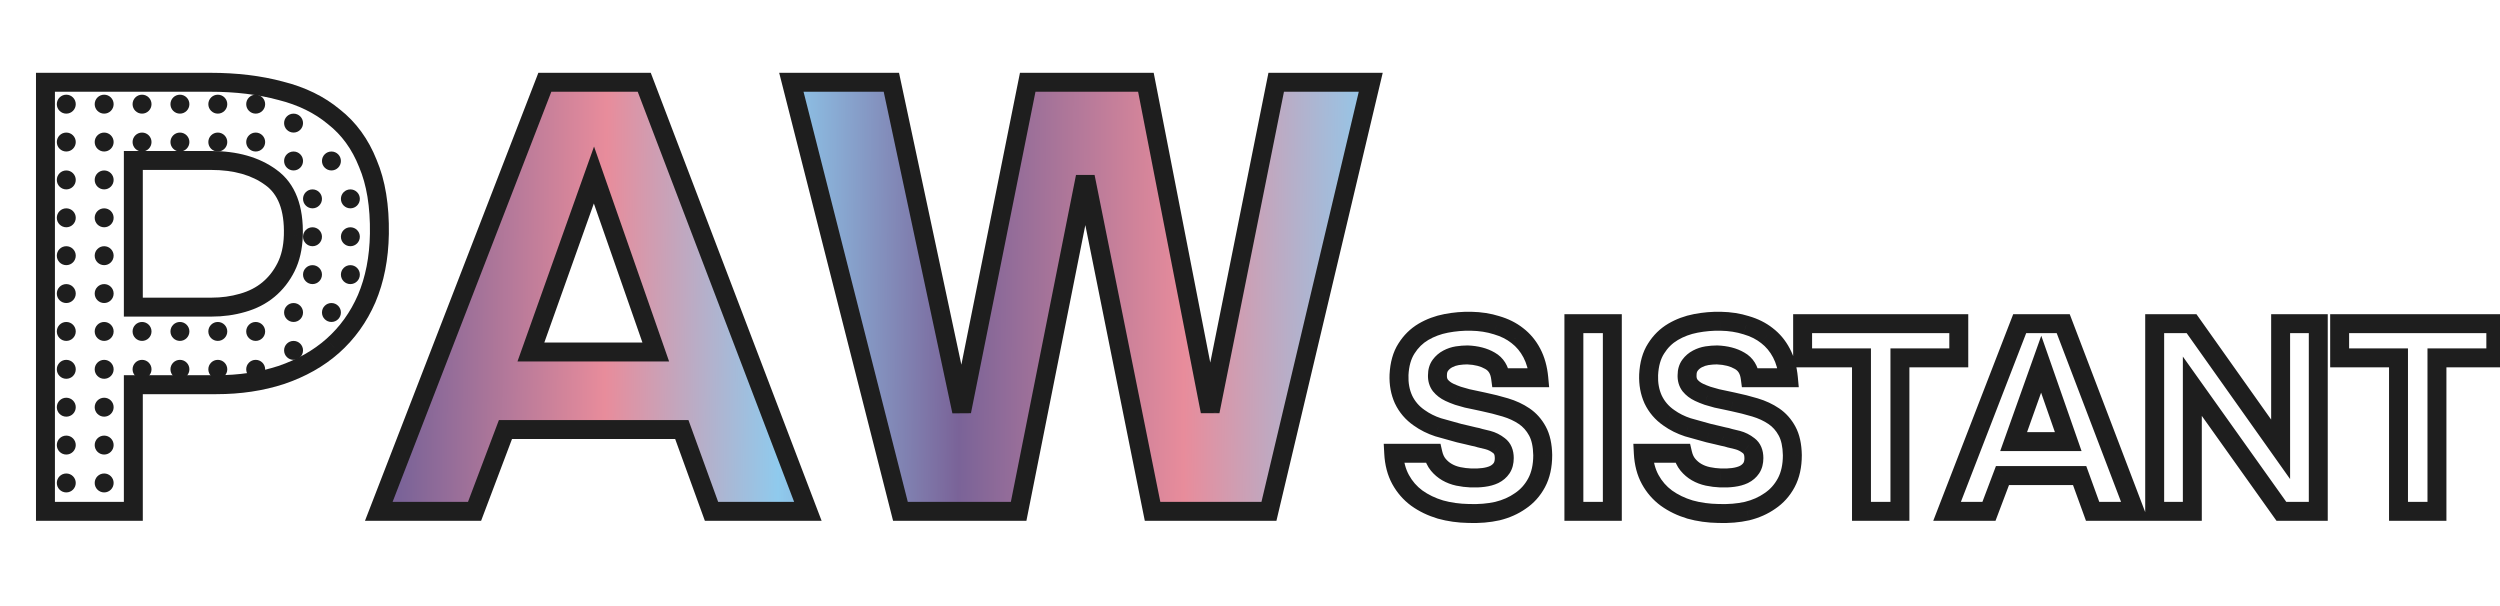 <svg width="132" height="32" viewBox="0 0 132 32" fill="none" xmlns="http://www.w3.org/2000/svg">
<circle cx="3.5" cy="5.5" r="0.5" fill="#1E1E1E"/>
<circle cx="3.5" cy="9.5" r="0.5" fill="#1E1E1E"/>
<circle cx="3.5" cy="13.5" r="0.5" fill="#1E1E1E"/>
<circle cx="3.5" cy="17.5" r="0.5" fill="#1E1E1E"/>
<circle cx="3.5" cy="23.5" r="0.5" fill="#1E1E1E"/>
<circle cx="5.5" cy="15.5" r="0.5" fill="#1E1E1E"/>
<circle cx="5.5" cy="21.5" r="0.5" fill="#1E1E1E"/>
<circle cx="5.5" cy="13.5" r="0.5" fill="#1E1E1E"/>
<circle cx="5.5" cy="9.5" r="0.5" fill="#1E1E1E"/>
<circle cx="5.5" cy="5.5" r="0.5" fill="#1E1E1E"/>
<circle cx="7.5" cy="5.5" r="0.5" fill="#1E1E1E"/>
<circle cx="9.5" cy="5.5" r="0.5" fill="#1E1E1E"/>
<circle cx="11.5" cy="5.5" r="0.5" fill="#1E1E1E"/>
<circle cx="13.5" cy="5.5" r="0.5" fill="#1E1E1E"/>
<circle cx="15.5" cy="6.5" r="0.5" fill="#1E1E1E"/>
<circle cx="17.5" cy="8.5" r="0.5" fill="#1E1E1E"/>
<circle cx="16.5" cy="14.5" r="0.5" fill="#1E1E1E"/>
<circle cx="16.5" cy="10.5" r="0.5" fill="#1E1E1E"/>
<circle cx="18.5" cy="10.5" r="0.5" fill="#1E1E1E"/>
<circle cx="18.5" cy="12.5" r="0.5" fill="#1E1E1E"/>
<circle cx="18.5" cy="14.5" r="0.5" fill="#1E1E1E"/>
<circle cx="15.5" cy="16.5" r="0.5" fill="#1E1E1E"/>
<circle cx="13.5" cy="17.5" r="0.5" fill="#1E1E1E"/>
<circle cx="11.5" cy="17.5" r="0.5" fill="#1E1E1E"/>
<circle cx="9.5" cy="17.5" r="0.5" fill="#1E1E1E"/>
<circle cx="7.5" cy="17.5" r="0.5" fill="#1E1E1E"/>
<circle cx="3.5" cy="7.5" r="0.5" fill="#1E1E1E"/>
<circle cx="3.5" cy="11.5" r="0.5" fill="#1E1E1E"/>
<circle cx="3.5" cy="15.5" r="0.5" fill="#1E1E1E"/>
<circle cx="3.5" cy="21.5" r="0.5" fill="#1E1E1E"/>
<circle cx="3.5" cy="19.5" r="0.5" fill="#1E1E1E"/>
<circle cx="3.5" cy="25.5" r="0.5" fill="#1E1E1E"/>
<circle cx="5.5" cy="19.5" r="0.5" fill="#1E1E1E"/>
<circle cx="5.5" cy="25.5" r="0.5" fill="#1E1E1E"/>
<circle cx="5.5" cy="17.5" r="0.5" fill="#1E1E1E"/>
<circle cx="5.5" cy="23.5" r="0.5" fill="#1E1E1E"/>
<circle cx="5.5" cy="11.5" r="0.5" fill="#1E1E1E"/>
<circle cx="5.5" cy="7.5" r="0.5" fill="#1E1E1E"/>
<circle cx="7.5" cy="7.5" r="0.5" fill="#1E1E1E"/>
<circle cx="9.5" cy="7.5" r="0.5" fill="#1E1E1E"/>
<circle cx="11.5" cy="7.5" r="0.5" fill="#1E1E1E"/>
<circle cx="13.5" cy="7.5" r="0.5" fill="#1E1E1E"/>
<circle cx="15.5" cy="8.5" r="0.5" fill="#1E1E1E"/>
<circle cx="16.5" cy="12.5" r="0.5" fill="#1E1E1E"/>
<circle cx="17.5" cy="16.5" r="0.5" fill="#1E1E1E"/>
<circle cx="15.5" cy="18.5" r="0.5" fill="#1E1E1E"/>
<circle cx="13.5" cy="19.5" r="0.5" fill="#1E1E1E"/>
<circle cx="11.5" cy="19.5" r="0.5" fill="#1E1E1E"/>
<circle cx="9.5" cy="19.5" r="0.5" fill="#1E1E1E"/>
<circle cx="7.5" cy="19.5" r="0.5" fill="#1E1E1E"/>
<path d="M26.688 22.68L25.056 27H20L28.768 4.344H34.016L42.656 27H37.568L36 22.68H26.688ZM28.032 18.584H34.624L31.36 9.24L28.032 18.584ZM47.544 27L41.783 4.344H47.063L50.776 21.72L54.264 4.344H60.504L63.895 21.72L67.383 4.344H72.376L66.999 27H60.855L57.303 9.336L53.783 27H47.544Z" fill="url(#paint0_linear_157_299)"/>
<path d="M26.688 22.68V22.18H26.342L26.22 22.503L26.688 22.68ZM25.056 27V27.5H25.402L25.524 27.177L25.056 27ZM20 27L19.534 26.82L19.27 27.5H20V27ZM28.768 4.344V3.844H28.425L28.302 4.164L28.768 4.344ZM34.016 4.344L34.483 4.166L34.36 3.844H34.016V4.344ZM42.656 27V27.5H43.382L43.123 26.822L42.656 27ZM37.568 27L37.098 27.171L37.218 27.5H37.568V27ZM36 22.68L36.47 22.509L36.35 22.18H36V22.68ZM28.032 18.584L27.561 18.416L27.323 19.084H28.032V18.584ZM34.624 18.584V19.084H35.328L35.096 18.419L34.624 18.584ZM31.36 9.24L31.832 9.075L31.365 7.737L30.889 9.072L31.36 9.24ZM26.22 22.503L24.588 26.823L25.524 27.177L27.156 22.857L26.22 22.503ZM25.056 26.5H20V27.5H25.056V26.5ZM20.466 27.18L29.234 4.524L28.302 4.164L19.534 26.82L20.466 27.18ZM28.768 4.844H34.016V3.844H28.768V4.844ZM33.549 4.522L42.189 27.178L43.123 26.822L34.483 4.166L33.549 4.522ZM42.656 26.5H37.568V27.5H42.656V26.5ZM38.038 26.829L36.47 22.509L35.53 22.851L37.098 27.171L38.038 26.829ZM36 22.18H26.688V23.18H36V22.18ZM28.032 19.084H34.624V18.084H28.032V19.084ZM35.096 18.419L31.832 9.075L30.888 9.405L34.152 18.749L35.096 18.419ZM30.889 9.072L27.561 18.416L28.503 18.752L31.831 9.408L30.889 9.072ZM47.544 27L47.059 27.123L47.155 27.5H47.544V27ZM41.783 4.344V3.844H41.141L41.299 4.467L41.783 4.344ZM47.063 4.344L47.553 4.24L47.468 3.844H47.063V4.344ZM50.776 21.72L50.286 21.825L51.266 21.818L50.776 21.72ZM54.264 4.344V3.844H53.854L53.773 4.246L54.264 4.344ZM60.504 4.344L60.994 4.248L60.915 3.844H60.504V4.344ZM63.895 21.72L63.405 21.816L64.386 21.818L63.895 21.72ZM67.383 4.344V3.844H66.974L66.893 4.246L67.383 4.344ZM72.376 4.344L72.862 4.459L73.008 3.844H72.376V4.344ZM66.999 27V27.5H67.395L67.486 27.115L66.999 27ZM60.855 27L60.365 27.099L60.446 27.5H60.855V27ZM57.303 9.336L57.794 9.237L56.813 9.238L57.303 9.336ZM53.783 27V27.5H54.194L54.274 27.098L53.783 27ZM48.028 26.877L42.268 4.221L41.299 4.467L47.059 27.123L48.028 26.877ZM41.783 4.844H47.063V3.844H41.783V4.844ZM46.575 4.448L50.286 21.825L51.264 21.616L47.553 4.24L46.575 4.448ZM51.266 21.818L54.754 4.442L53.773 4.246L50.285 21.622L51.266 21.818ZM54.264 4.844H60.504V3.844H54.264V4.844ZM60.013 4.44L63.405 21.816L64.386 21.624L60.994 4.248L60.013 4.44ZM64.386 21.818L67.874 4.442L66.893 4.246L63.405 21.622L64.386 21.818ZM67.383 4.844H72.376V3.844H67.383V4.844ZM71.889 4.229L66.513 26.885L67.486 27.115L72.862 4.459L71.889 4.229ZM66.999 26.5H60.855V27.5H66.999V26.5ZM61.346 26.901L57.794 9.237L56.813 9.435L60.365 27.099L61.346 26.901ZM56.813 9.238L53.293 26.902L54.274 27.098L57.794 9.434L56.813 9.238ZM53.783 26.5H47.544V27.5H53.783V26.5Z" fill="#1E1E1E"/>
<path d="M79.23 19.944L78.734 20.01L78.792 20.444H79.23V19.944ZM78.67 19.048L78.416 19.479L78.426 19.485L78.67 19.048ZM77.48 18.74L77.5 18.24L77.49 18.24H77.48V18.74ZM76.948 18.782L76.874 18.288L76.87 18.288L76.948 18.782ZM76.444 18.95L76.21 18.508H76.21L76.444 18.95ZM76.052 19.286L76.455 19.582L76.455 19.582L76.052 19.286ZM75.898 19.804L76.397 19.826L76.398 19.815V19.804H75.898ZM76.052 20.35L75.652 20.65L75.658 20.658L75.664 20.665L76.052 20.35ZM76.528 20.714L76.313 21.165L76.317 21.167L76.528 20.714ZM76.976 20.896L76.81 21.367L76.826 21.373L76.842 21.378L76.976 20.896ZM77.466 21.036L77.325 21.516L77.338 21.52L77.352 21.523L77.466 21.036ZM77.928 21.134L78.02 20.643L78.02 20.643L77.928 21.134ZM78.32 21.218L78.199 21.703L78.208 21.705L78.218 21.707L78.32 21.218ZM79.482 21.512L79.626 21.033L79.482 21.512ZM80.476 21.974L80.756 21.56L80.756 21.56L80.476 21.974ZM81.176 22.758L81.615 22.52L81.176 22.758ZM81.456 24.032H81.956L81.956 24.023L81.456 24.032ZM81.134 25.488L81.575 25.724L81.134 25.488ZM80.266 26.454L79.989 26.038L79.978 26.045L80.266 26.454ZM79.062 26.986L79.171 27.474L79.181 27.472L79.062 26.986ZM77.55 27.112L77.567 26.612L77.559 26.612L77.55 27.112ZM76.052 26.902L75.908 27.381L75.917 27.384L76.052 26.902ZM74.806 26.3L74.509 26.703L74.514 26.706L74.806 26.3ZM73.952 25.32L74.391 25.08H74.391L73.952 25.32ZM73.588 23.934V23.434H73.061L73.089 23.96L73.588 23.934ZM75.66 23.934L76.147 23.822L76.058 23.434H75.66V23.934ZM75.94 24.536L76.326 24.218H76.326L75.94 24.536ZM76.402 24.928L76.151 25.361H76.151L76.402 24.928ZM76.99 25.152L76.884 25.641L76.888 25.642L76.99 25.152ZM77.662 25.236L77.641 25.736L77.642 25.736L77.662 25.236ZM78.894 25.054L79.107 25.506L79.118 25.501L78.894 25.054ZM79.286 24.718L79.702 24.995L79.702 24.995L79.286 24.718ZM79.146 23.528L78.836 23.921L78.846 23.928L79.146 23.528ZM78.558 23.234L78.684 22.75L78.679 22.749L78.558 23.234ZM78.152 23.136L77.994 23.61L78.016 23.618L78.04 23.623L78.152 23.136ZM77.816 23.052L77.695 23.537L77.714 23.542L77.734 23.545L77.816 23.052ZM77.466 22.968L77.354 23.455H77.354L77.466 22.968ZM77.046 22.87L76.919 23.354L76.931 23.357L77.046 22.87ZM75.94 22.562L75.785 23.038L75.793 23.04L75.8 23.042L75.94 22.562ZM74.932 22.058L75.224 21.652L75.217 21.647L74.932 22.058ZM74.106 21.092L73.65 21.298L73.655 21.307L74.106 21.092ZM73.868 19.79L73.369 19.765L73.368 19.77L73.868 19.79ZM74.26 18.404L74.681 18.674L74.684 18.669L74.26 18.404ZM75.156 17.522L75.41 17.953L75.156 17.522ZM76.36 17.074L76.454 17.565L76.36 17.074ZM77.676 16.962L77.665 17.462L77.666 17.462L77.676 16.962ZM79.02 17.172L78.868 17.649L78.881 17.652L79.02 17.172ZM80.112 17.718L79.802 18.111L79.808 18.115L80.112 17.718ZM80.882 18.642L80.439 18.874L80.439 18.874L80.882 18.642ZM81.246 19.944V20.444H81.795L81.744 19.897L81.246 19.944ZM79.726 19.878C79.653 19.331 79.393 18.879 78.914 18.611L78.426 19.485C78.582 19.572 78.695 19.717 78.734 20.01L79.726 19.878ZM78.924 18.617C78.517 18.378 78.034 18.261 77.5 18.24L77.46 19.24C77.877 19.256 78.188 19.345 78.416 19.479L78.924 18.617ZM77.48 18.24C77.284 18.24 77.082 18.256 76.874 18.288L77.022 19.276C77.187 19.252 77.34 19.24 77.48 19.24V18.24ZM76.87 18.288C76.638 18.325 76.418 18.398 76.21 18.508L76.678 19.392C76.788 19.334 76.903 19.295 77.026 19.276L76.87 18.288ZM76.21 18.508C75.987 18.626 75.798 18.787 75.649 18.99L76.455 19.582C76.512 19.505 76.584 19.442 76.678 19.392L76.21 18.508ZM75.649 18.99C75.472 19.231 75.398 19.512 75.398 19.804H76.398C76.398 19.685 76.426 19.621 76.455 19.582L75.649 18.99ZM75.398 19.782C75.385 20.094 75.46 20.394 75.652 20.65L76.452 20.05C76.42 20.007 76.392 19.943 76.397 19.826L75.398 19.782ZM75.664 20.665C75.838 20.879 76.059 21.044 76.313 21.165L76.743 20.263C76.605 20.197 76.509 20.119 76.44 20.035L75.664 20.665ZM76.317 21.167C76.472 21.24 76.637 21.307 76.81 21.367L77.142 20.424C76.998 20.373 76.864 20.319 76.739 20.261L76.317 21.167ZM76.842 21.378C77.008 21.424 77.169 21.47 77.325 21.516L77.607 20.556C77.446 20.509 77.28 20.462 77.11 20.414L76.842 21.378ZM77.352 21.523C77.517 21.562 77.678 21.596 77.836 21.625L78.02 20.643C77.879 20.616 77.732 20.585 77.581 20.549L77.352 21.523ZM77.836 21.625C77.978 21.652 78.099 21.678 78.199 21.703L78.441 20.733C78.317 20.702 78.176 20.672 78.02 20.643L77.836 21.625ZM78.218 21.707C78.606 21.789 78.979 21.883 79.338 21.991L79.626 21.033C79.238 20.917 78.837 20.815 78.422 20.729L78.218 21.707ZM79.338 21.991C79.669 22.09 79.953 22.224 80.196 22.388L80.756 21.56C80.421 21.332 80.042 21.158 79.626 21.033L79.338 21.991ZM80.196 22.388C80.414 22.536 80.595 22.736 80.737 22.997L81.615 22.52C81.402 22.127 81.116 21.804 80.756 21.56L80.196 22.388ZM80.737 22.997C80.863 23.23 80.948 23.568 80.956 24.041L81.956 24.023C81.946 23.451 81.843 22.939 81.615 22.52L80.737 22.997ZM80.956 24.032C80.956 24.539 80.86 24.939 80.693 25.252L81.575 25.724C81.837 25.234 81.956 24.663 81.956 24.032H80.956ZM80.693 25.252C80.516 25.584 80.281 25.843 79.989 26.038L80.543 26.87C80.979 26.58 81.323 26.195 81.575 25.724L80.693 25.252ZM79.978 26.045C79.69 26.248 79.347 26.401 78.943 26.5L79.181 27.472C79.692 27.346 80.152 27.145 80.553 26.863L79.978 26.045ZM78.953 26.498C78.543 26.59 78.082 26.63 77.567 26.612L77.533 27.612C78.119 27.632 78.666 27.587 79.171 27.474L78.953 26.498ZM77.559 26.612C77.065 26.603 76.609 26.539 76.187 26.421L75.917 27.384C76.429 27.527 76.971 27.602 77.541 27.612L77.559 26.612ZM76.196 26.423C75.777 26.298 75.413 26.12 75.098 25.894L74.514 26.706C74.927 27.003 75.393 27.226 75.908 27.381L76.196 26.423ZM75.103 25.898C74.807 25.68 74.571 25.409 74.391 25.08L73.513 25.56C73.763 26.015 74.095 26.397 74.509 26.703L75.103 25.898ZM74.391 25.08C74.218 24.765 74.112 24.379 74.087 23.908L73.089 23.96C73.12 24.553 73.257 25.091 73.513 25.56L74.391 25.08ZM73.588 24.434H75.66V23.434H73.588V24.434ZM75.173 24.046C75.243 24.349 75.365 24.624 75.554 24.854L76.326 24.218C76.254 24.131 76.189 24.005 76.147 23.822L75.173 24.046ZM75.554 24.854C75.722 25.058 75.922 25.228 76.151 25.361L76.653 24.495C76.527 24.423 76.419 24.331 76.326 24.218L75.554 24.854ZM76.151 25.361C76.377 25.491 76.622 25.584 76.884 25.641L77.096 24.663C76.929 24.627 76.782 24.57 76.653 24.495L76.151 25.361ZM76.888 25.642C77.138 25.694 77.389 25.725 77.641 25.736L77.683 24.736C77.487 24.728 77.29 24.704 77.092 24.663L76.888 25.642ZM77.642 25.736C77.901 25.746 78.154 25.736 78.399 25.704L78.269 24.712C78.085 24.736 77.889 24.745 77.682 24.736L77.642 25.736ZM78.399 25.704C78.653 25.671 78.892 25.608 79.107 25.506L78.681 24.602C78.579 24.65 78.444 24.689 78.269 24.712L78.399 25.704ZM79.118 25.501C79.354 25.383 79.555 25.216 79.702 24.995L78.87 24.441C78.83 24.5 78.77 24.557 78.67 24.607L79.118 25.501ZM79.702 24.995C79.863 24.753 79.926 24.472 79.926 24.186H78.926C78.926 24.329 78.895 24.403 78.87 24.441L79.702 24.995ZM79.926 24.186C79.926 23.778 79.793 23.388 79.446 23.128L78.846 23.928C78.873 23.948 78.926 23.996 78.926 24.186H79.926ZM79.456 23.136C79.225 22.954 78.967 22.824 78.684 22.75L78.432 23.718C78.578 23.756 78.712 23.822 78.836 23.92L79.456 23.136ZM78.679 22.749C78.528 22.711 78.389 22.678 78.264 22.649L78.04 23.623C78.157 23.65 78.29 23.682 78.437 23.719L78.679 22.749ZM78.31 22.662C78.174 22.616 78.037 22.582 77.898 22.559L77.734 23.545C77.819 23.559 77.906 23.581 77.994 23.61L78.31 22.662ZM77.937 22.567C77.822 22.538 77.703 22.509 77.578 22.481L77.354 23.455C77.472 23.483 77.586 23.51 77.695 23.537L77.937 22.567ZM77.578 22.481C77.458 22.453 77.319 22.421 77.16 22.383L76.931 23.357C77.091 23.394 77.231 23.427 77.354 23.455L77.578 22.481ZM77.173 22.387C76.823 22.294 76.459 22.193 76.08 22.082L75.8 23.042C76.186 23.155 76.559 23.259 76.919 23.354L77.173 22.387ZM76.094 22.087C75.767 21.98 75.478 21.835 75.224 21.652L74.64 22.464C74.984 22.711 75.366 22.901 75.785 23.038L76.094 22.087ZM75.217 21.647C74.923 21.444 74.706 21.189 74.557 20.877L73.655 21.307C73.879 21.779 74.213 22.168 74.647 22.469L75.217 21.647ZM74.562 20.886C74.419 20.572 74.352 20.216 74.368 19.81L73.368 19.77C73.347 20.316 73.438 20.828 73.65 21.298L74.562 20.886ZM74.367 19.815C74.392 19.317 74.507 18.946 74.681 18.674L73.839 18.134C73.547 18.59 73.4 19.143 73.369 19.765L74.367 19.815ZM74.684 18.669C74.877 18.361 75.118 18.125 75.41 17.953L74.902 17.091C74.466 17.349 74.11 17.701 73.836 18.139L74.684 18.669ZM75.41 17.953C75.722 17.769 76.069 17.639 76.454 17.565L76.266 16.583C75.774 16.677 75.318 16.846 74.902 17.091L75.41 17.953ZM76.454 17.565C76.859 17.488 77.262 17.453 77.665 17.462L77.687 16.462C77.212 16.452 76.739 16.492 76.266 16.583L76.454 17.565ZM77.666 17.462C78.109 17.47 78.509 17.534 78.868 17.648L79.172 16.695C78.71 16.549 78.213 16.472 77.686 16.462L77.666 17.462ZM78.881 17.652C79.246 17.758 79.551 17.912 79.803 18.111L80.421 17.325C80.057 17.038 79.634 16.829 79.159 16.692L78.881 17.652ZM79.808 18.115C80.065 18.311 80.275 18.562 80.439 18.874L81.325 18.41C81.097 17.976 80.794 17.61 80.416 17.321L79.808 18.115ZM80.439 18.874C80.6 19.181 80.707 19.55 80.748 19.991L81.744 19.897C81.692 19.349 81.556 18.85 81.325 18.41L80.439 18.874ZM81.246 19.444H79.23V20.444H81.246V19.444ZM85.131 27V27.5H85.631V27H85.131ZM83.101 27H82.601V27.5H83.101V27ZM83.101 17.088V16.588H82.601V17.088H83.101ZM85.131 17.088H85.631V16.588H85.131V17.088ZM85.131 26.5H83.101V27.5H85.131V26.5ZM83.601 27V17.088H82.601V27H83.601ZM83.101 17.588H85.131V16.588H83.101V17.588ZM84.631 17.088V27H85.631V17.088H84.631ZM92.41 19.944L91.914 20.01L91.972 20.444H92.41V19.944ZM91.85 19.048L91.596 19.479L91.606 19.485L91.85 19.048ZM90.66 18.74L90.679 18.24L90.669 18.24H90.66V18.74ZM90.128 18.782L90.053 18.288L90.05 18.288L90.128 18.782ZM89.624 18.95L89.39 18.508L89.624 18.95ZM89.232 19.286L89.635 19.582V19.582L89.232 19.286ZM89.078 19.804L89.577 19.826L89.578 19.815V19.804H89.078ZM89.232 20.35L88.832 20.65L88.838 20.658L88.844 20.665L89.232 20.35ZM89.708 20.714L89.493 21.165L89.496 21.167L89.708 20.714ZM90.156 20.896L89.989 21.367L90.005 21.373L90.022 21.378L90.156 20.896ZM90.646 21.036L90.505 21.516L90.518 21.52L90.531 21.523L90.646 21.036ZM91.108 21.134L91.2 20.643L91.2 20.643L91.108 21.134ZM91.5 21.218L91.378 21.703L91.388 21.705L91.397 21.707L91.5 21.218ZM92.662 21.512L92.805 21.033H92.805L92.662 21.512ZM93.656 21.974L93.936 21.56V21.56L93.656 21.974ZM94.356 22.758L94.795 22.52L94.356 22.758ZM94.636 24.032H95.136L95.136 24.023L94.636 24.032ZM94.314 25.488L94.755 25.724L94.314 25.488ZM93.446 26.454L93.168 26.038L93.158 26.045L93.446 26.454ZM92.242 26.986L92.351 27.474L92.361 27.472L92.242 26.986ZM90.73 27.112L90.747 26.612L90.739 26.612L90.73 27.112ZM89.232 26.902L89.088 27.381L89.097 27.384L89.232 26.902ZM87.986 26.3L87.689 26.703L87.694 26.706L87.986 26.3ZM87.132 25.32L87.57 25.08L87.132 25.32ZM86.768 23.934V23.434H86.241L86.268 23.96L86.768 23.934ZM88.84 23.934L89.327 23.822L89.237 23.434H88.84V23.934ZM89.12 24.536L89.506 24.218L89.12 24.536ZM89.582 24.928L89.331 25.361L89.582 24.928ZM90.17 25.152L90.064 25.641L90.068 25.642L90.17 25.152ZM90.842 25.236L90.821 25.736L90.822 25.736L90.842 25.236ZM92.074 25.054L92.287 25.506L92.297 25.501L92.074 25.054ZM92.466 24.718L92.882 24.995L92.882 24.995L92.466 24.718ZM92.326 23.528L92.016 23.921L92.026 23.928L92.326 23.528ZM91.738 23.234L91.864 22.75L91.859 22.749L91.738 23.234ZM91.332 23.136L91.174 23.61L91.196 23.618L91.219 23.623L91.332 23.136ZM90.996 23.052L90.874 23.537L90.894 23.542L90.913 23.545L90.996 23.052ZM90.646 22.968L90.533 23.455L90.646 22.968ZM90.226 22.87L90.098 23.354L90.111 23.357L90.226 22.87ZM89.12 22.562L88.965 23.038L88.972 23.04L88.979 23.042L89.12 22.562ZM88.112 22.058L88.404 21.652L88.396 21.647L88.112 22.058ZM87.286 21.092L86.83 21.298L86.834 21.307L87.286 21.092ZM87.048 19.79L86.548 19.765L86.548 19.77L87.048 19.79ZM87.44 18.404L87.861 18.674L87.864 18.669L87.44 18.404ZM88.336 17.522L88.59 17.953H88.59L88.336 17.522ZM89.54 17.074L89.634 17.565L89.54 17.074ZM90.856 16.962L90.845 17.462L90.846 17.462L90.856 16.962ZM92.2 17.172L92.048 17.649L92.061 17.652L92.2 17.172ZM93.292 17.718L92.982 18.111L92.988 18.115L93.292 17.718ZM94.062 18.642L93.619 18.874L93.619 18.874L94.062 18.642ZM94.426 19.944V20.444H94.975L94.924 19.897L94.426 19.944ZM92.905 19.878C92.832 19.331 92.573 18.879 92.094 18.611L91.606 19.485C91.762 19.572 91.875 19.717 91.914 20.01L92.905 19.878ZM92.103 18.617C91.697 18.378 91.214 18.261 90.679 18.24L90.64 19.24C91.057 19.256 91.368 19.345 91.596 19.479L92.103 18.617ZM90.66 18.24C90.464 18.24 90.262 18.256 90.053 18.288L90.202 19.276C90.367 19.252 90.519 19.24 90.66 19.24V18.24ZM90.05 18.288C89.818 18.325 89.597 18.398 89.39 18.508L89.858 19.392C89.968 19.334 90.083 19.295 90.206 19.276L90.05 18.288ZM89.39 18.508C89.167 18.626 88.977 18.787 88.829 18.99L89.635 19.582C89.691 19.505 89.763 19.442 89.858 19.392L89.39 18.508ZM88.829 18.99C88.652 19.231 88.578 19.512 88.578 19.804H89.578C89.578 19.685 89.606 19.621 89.635 19.582L88.829 18.99ZM88.578 19.782C88.565 20.094 88.64 20.394 88.832 20.65L89.632 20.05C89.599 20.007 89.572 19.943 89.577 19.826L88.578 19.782ZM88.844 20.665C89.017 20.879 89.238 21.044 89.493 21.165L89.923 20.263C89.785 20.197 89.689 20.119 89.62 20.035L88.844 20.665ZM89.496 21.167C89.652 21.24 89.817 21.307 89.989 21.367L90.322 20.424C90.177 20.373 90.043 20.319 89.919 20.261L89.496 21.167ZM90.022 21.378C90.188 21.424 90.349 21.47 90.505 21.516L90.787 20.556C90.626 20.509 90.46 20.462 90.29 20.414L90.022 21.378ZM90.531 21.523C90.697 21.562 90.858 21.596 91.016 21.625L91.2 20.643C91.058 20.616 90.912 20.585 90.76 20.549L90.531 21.523ZM91.016 21.625C91.158 21.652 91.278 21.678 91.378 21.703L91.621 20.733C91.497 20.702 91.356 20.672 91.2 20.643L91.016 21.625ZM91.397 21.707C91.785 21.789 92.159 21.883 92.518 21.991L92.805 21.033C92.418 20.917 92.017 20.815 91.602 20.729L91.397 21.707ZM92.518 21.991C92.848 22.09 93.132 22.224 93.375 22.388L93.936 21.56C93.6 21.332 93.222 21.158 92.805 21.033L92.518 21.991ZM93.375 22.388C93.594 22.536 93.775 22.736 93.916 22.997L94.795 22.52C94.582 22.127 94.296 21.804 93.936 21.56L93.375 22.388ZM93.916 22.997C94.043 23.23 94.127 23.568 94.136 24.041L95.136 24.023C95.125 23.451 95.023 22.939 94.795 22.52L93.916 22.997ZM94.136 24.032C94.136 24.539 94.04 24.939 93.873 25.252L94.755 25.724C95.017 25.234 95.136 24.663 95.136 24.032H94.136ZM93.873 25.252C93.695 25.584 93.461 25.843 93.168 26.038L93.723 26.87C94.158 26.58 94.503 26.195 94.755 25.724L93.873 25.252ZM93.158 26.045C92.869 26.248 92.527 26.401 92.123 26.5L92.361 27.472C92.871 27.346 93.331 27.145 93.733 26.863L93.158 26.045ZM92.132 26.498C91.723 26.59 91.262 26.63 90.747 26.612L90.713 27.612C91.299 27.632 91.846 27.587 92.351 27.474L92.132 26.498ZM90.739 26.612C90.245 26.603 89.788 26.539 89.367 26.421L89.097 27.384C89.608 27.527 90.15 27.602 90.721 27.612L90.739 26.612ZM89.375 26.423C88.957 26.298 88.593 26.12 88.277 25.894L87.694 26.706C88.107 27.003 88.573 27.226 89.088 27.381L89.375 26.423ZM88.282 25.898C87.987 25.68 87.751 25.409 87.57 25.08L86.693 25.56C86.942 26.015 87.275 26.397 87.689 26.703L88.282 25.898ZM87.57 25.08C87.398 24.765 87.292 24.379 87.267 23.908L86.268 23.96C86.3 24.553 86.436 25.091 86.693 25.56L87.57 25.08ZM86.768 24.434H88.84V23.434H86.768V24.434ZM88.353 24.046C88.422 24.349 88.544 24.624 88.734 24.854L89.506 24.218C89.433 24.131 89.369 24.005 89.327 23.822L88.353 24.046ZM88.734 24.854C88.902 25.058 89.102 25.228 89.331 25.361L89.832 24.495C89.707 24.423 89.599 24.331 89.506 24.218L88.734 24.854ZM89.331 25.361C89.556 25.491 89.802 25.584 90.064 25.641L90.276 24.663C90.108 24.627 89.962 24.57 89.832 24.495L89.331 25.361ZM90.068 25.642C90.318 25.694 90.569 25.725 90.821 25.736L90.862 24.736C90.666 24.728 90.469 24.704 90.272 24.663L90.068 25.642ZM90.822 25.736C91.081 25.746 91.334 25.736 91.578 25.704L91.449 24.712C91.264 24.736 91.069 24.745 90.862 24.736L90.822 25.736ZM91.578 25.704C91.833 25.671 92.072 25.608 92.287 25.506L91.861 24.602C91.758 24.65 91.624 24.689 91.449 24.712L91.578 25.704ZM92.297 25.501C92.534 25.383 92.735 25.216 92.882 24.995L92.05 24.441C92.01 24.5 91.95 24.557 91.85 24.607L92.297 25.501ZM92.882 24.995C93.043 24.753 93.106 24.472 93.106 24.186H92.106C92.106 24.329 92.075 24.403 92.05 24.441L92.882 24.995ZM93.106 24.186C93.106 23.778 92.973 23.388 92.626 23.128L92.026 23.928C92.052 23.948 92.106 23.996 92.106 24.186H93.106ZM92.635 23.136C92.405 22.954 92.147 22.824 91.864 22.75L91.612 23.718C91.758 23.756 91.892 23.822 92.016 23.92L92.635 23.136ZM91.859 22.749C91.707 22.711 91.569 22.678 91.444 22.649L91.219 23.623C91.337 23.65 91.469 23.682 91.616 23.719L91.859 22.749ZM91.49 22.662C91.354 22.616 91.217 22.582 91.078 22.559L90.913 23.545C90.999 23.559 91.085 23.581 91.174 23.61L91.49 22.662ZM91.117 22.567C91.002 22.538 90.882 22.509 90.758 22.481L90.533 23.455C90.652 23.483 90.766 23.51 90.874 23.537L91.117 22.567ZM90.758 22.481C90.638 22.453 90.498 22.421 90.34 22.383L90.111 23.357C90.27 23.394 90.411 23.427 90.533 23.455L90.758 22.481ZM90.353 22.387C90.003 22.294 89.639 22.193 89.26 22.082L88.979 23.042C89.366 23.155 89.739 23.259 90.098 23.354L90.353 22.387ZM89.274 22.087C88.947 21.98 88.657 21.835 88.403 21.652L87.82 22.464C88.163 22.711 88.546 22.901 88.965 23.038L89.274 22.087ZM88.396 21.647C88.103 21.444 87.885 21.189 87.737 20.877L86.834 21.307C87.059 21.779 87.393 22.168 87.827 22.469L88.396 21.647ZM87.741 20.886C87.599 20.572 87.531 20.216 87.547 19.81L86.548 19.77C86.527 20.316 86.618 20.828 86.83 21.298L87.741 20.886ZM87.547 19.815C87.572 19.317 87.686 18.946 87.861 18.674L87.019 18.134C86.726 18.59 86.579 19.143 86.548 19.765L87.547 19.815ZM87.864 18.669C88.056 18.361 88.298 18.125 88.59 17.953L88.082 17.091C87.646 17.349 87.29 17.701 87.016 18.139L87.864 18.669ZM88.59 17.953C88.901 17.769 89.248 17.639 89.634 17.565L89.446 16.583C88.954 16.677 88.498 16.846 88.082 17.091L88.59 17.953ZM89.634 17.565C90.038 17.488 90.442 17.453 90.845 17.462L90.866 16.462C90.392 16.452 89.918 16.492 89.446 16.583L89.634 17.565ZM90.846 17.462C91.289 17.47 91.689 17.534 92.048 17.648L92.351 16.695C91.889 16.549 91.393 16.472 90.865 16.462L90.846 17.462ZM92.061 17.652C92.426 17.758 92.731 17.912 92.982 18.111L93.601 17.325C93.237 17.038 92.813 16.829 92.338 16.692L92.061 17.652ZM92.988 18.115C93.244 18.311 93.455 18.562 93.619 18.874L94.504 18.41C94.276 17.976 93.974 17.61 93.595 17.321L92.988 18.115ZM93.619 18.874C93.78 19.181 93.886 19.55 93.928 19.991L94.924 19.897C94.872 19.349 94.736 18.85 94.504 18.41L93.619 18.874ZM94.426 19.444H92.41V20.444H94.426V19.444ZM95.178 18.894H94.678V19.394H95.178V18.894ZM95.178 17.088V16.588H94.678V17.088H95.178ZM103.424 17.088H103.924V16.588H103.424V17.088ZM103.424 18.894V19.394H103.924V18.894H103.424ZM100.316 18.894V18.394H99.816V18.894H100.316ZM100.316 27V27.5H100.816V27H100.316ZM98.286 27H97.786V27.5H98.286V27ZM98.286 18.894H98.786V18.394H98.286V18.894ZM95.678 18.894V17.088H94.678V18.894H95.678ZM95.178 17.588H103.424V16.588H95.178V17.588ZM102.924 17.088V18.894H103.924V17.088H102.924ZM103.424 18.394H100.316V19.394H103.424V18.394ZM99.816 18.894V27H100.816V18.894H99.816ZM100.316 26.5H98.286V27.5H100.316V26.5ZM98.786 27V18.894H97.786V27H98.786ZM98.286 18.394H95.178V19.394H98.286V18.394ZM105.731 25.11V24.61H105.385L105.263 24.933L105.731 25.11ZM105.017 27V27.5H105.362L105.484 27.177L105.017 27ZM102.805 27L102.338 26.82L102.075 27.5H102.805V27ZM106.641 17.088V16.588H106.298L106.174 16.907L106.641 17.088ZM108.937 17.088L109.404 16.91L109.281 16.588H108.937V17.088ZM112.717 27V27.5H113.442L113.184 26.822L112.717 27ZM110.491 27L110.021 27.171L110.14 27.5H110.491V27ZM109.805 25.11L110.275 24.939L110.155 24.61H109.805V25.11ZM106.319 23.318L105.848 23.15L105.61 23.818H106.319V23.318ZM109.203 23.318V23.818H109.907L109.675 23.153L109.203 23.318ZM107.775 19.23L108.247 19.065L107.779 17.727L107.304 19.062L107.775 19.23ZM105.263 24.933L104.549 26.823L105.484 27.177L106.198 25.287L105.263 24.933ZM105.017 26.5H102.805V27.5H105.017V26.5ZM103.271 27.18L107.107 17.268L106.174 16.907L102.338 26.82L103.271 27.18ZM106.641 17.588H108.937V16.588H106.641V17.588ZM108.47 17.266L112.25 27.178L113.184 26.822L109.404 16.91L108.47 17.266ZM112.717 26.5H110.491V27.5H112.717V26.5ZM110.961 26.829L110.275 24.939L109.335 25.281L110.021 27.171L110.961 26.829ZM109.805 24.61H105.731V25.61H109.805V24.61ZM106.319 23.818H109.203V22.818H106.319V23.818ZM109.675 23.153L108.247 19.065L107.303 19.395L108.731 23.483L109.675 23.153ZM107.304 19.062L105.848 23.15L106.79 23.486L108.246 19.398L107.304 19.062ZM115.713 17.088L116.121 16.799L115.971 16.588H115.713V17.088ZM120.417 23.724L120.009 24.013L120.917 25.294V23.724H120.417ZM120.417 17.088V16.588H119.917V17.088H120.417ZM122.405 17.088H122.905V16.588H122.405V17.088ZM122.405 27V27.5H122.905V27H122.405ZM120.459 27L120.051 27.29L120.201 27.5H120.459V27ZM115.755 20.392L116.162 20.102L115.255 18.827V20.392H115.755ZM115.755 27V27.5H116.255V27H115.755ZM113.767 27H113.267V27.5H113.767V27ZM113.767 17.088V16.588H113.267V17.088H113.767ZM115.305 17.377L120.009 24.013L120.825 23.435L116.121 16.799L115.305 17.377ZM120.917 23.724V17.088H119.917V23.724H120.917ZM120.417 17.588H122.405V16.588H120.417V17.588ZM121.905 17.088V27H122.905V17.088H121.905ZM122.405 26.5H120.459V27.5H122.405V26.5ZM120.866 26.71L116.162 20.102L115.347 20.682L120.051 27.29L120.866 26.71ZM115.255 20.392V27H116.255V20.392H115.255ZM115.755 26.5H113.767V27.5H115.755V26.5ZM114.267 27V17.088H113.267V27H114.267ZM113.767 17.588H115.713V16.588H113.767V17.588ZM123.533 18.894H123.033V19.394H123.533V18.894ZM123.533 17.088V16.588H123.033V17.088H123.533ZM131.779 17.088H132.279V16.588H131.779V17.088ZM131.779 18.894V19.394H132.279V18.894H131.779ZM128.671 18.894V18.394H128.171V18.894H128.671ZM128.671 27V27.5H129.171V27H128.671ZM126.641 27H126.141V27.5H126.641V27ZM126.641 18.894H127.141V18.394H126.641V18.894ZM124.033 18.894V17.088H123.033V18.894H124.033ZM123.533 17.588H131.779V16.588H123.533V17.588ZM131.279 17.088V18.894H132.279V17.088H131.279ZM131.779 18.394H128.671V19.394H131.779V18.394ZM128.171 18.894V27H129.171V18.894H128.171ZM128.671 26.5H126.641V27.5H128.671V26.5ZM127.141 27V18.894H126.141V27H127.141ZM126.641 18.394H123.533V19.394H126.641V18.394Z" fill="#1E1E1E"/>
<path d="M14.816 4.792L14.686 5.275L14.695 5.277L14.816 4.792ZM17.632 6.168L17.312 6.552L17.318 6.557L17.324 6.562L17.632 6.168ZM19.424 8.632L18.959 8.816L18.964 8.828L19.424 8.632ZM20.032 12.344L20.532 12.352L20.532 12.351L20.032 12.344ZM19.36 15.768L19.819 15.967L19.82 15.964L19.36 15.768ZM17.568 18.264L17.899 18.638L17.9 18.638L17.568 18.264ZM14.848 19.8L15.003 20.275L15.009 20.273L14.848 19.8ZM7.04 20.312V19.812H6.54V20.312H7.04ZM7.04 27V27.5H7.54V27H7.04ZM2.4 27H1.9V27.5H2.4V27ZM2.4 4.344V3.844H1.9V4.344H2.4ZM12.8 15.992L12.665 15.511L12.66 15.512L12.8 15.992ZM14.176 15.288L13.856 14.904L14.176 15.288ZM15.104 14.104L15.551 14.328L15.551 14.328L15.104 14.104ZM15.488 12.44L15.988 12.457L15.988 12.455L15.488 12.44ZM14.304 9.368L14.007 9.771L14.012 9.774L14.304 9.368ZM7.04 8.472V7.972H6.54V8.472H7.04ZM7.04 16.216H6.54V16.716H7.04V16.216ZM11.104 4.844C12.433 4.844 13.626 4.989 14.686 5.275L14.946 4.309C13.787 3.997 12.505 3.844 11.104 3.844V4.844ZM14.695 5.277C15.742 5.539 16.61 5.967 17.312 6.552L17.952 5.784C17.119 5.089 16.109 4.6 14.937 4.307L14.695 5.277ZM17.324 6.562C18.036 7.12 18.583 7.866 18.959 8.816L19.889 8.448C19.454 7.35 18.806 6.453 17.94 5.774L17.324 6.562ZM18.964 8.828C19.355 9.748 19.553 10.911 19.532 12.337L20.532 12.351C20.554 10.833 20.346 9.521 19.884 8.436L18.964 8.828ZM19.532 12.336C19.512 13.562 19.297 14.638 18.9 15.572L19.82 15.964C20.276 14.892 20.51 13.686 20.532 12.352L19.532 12.336ZM18.901 15.569C18.503 16.486 17.947 17.258 17.236 17.89L17.9 18.638C18.725 17.905 19.364 17.012 19.819 15.967L18.901 15.569ZM17.236 17.89C16.546 18.502 15.699 18.983 14.687 19.327L15.009 20.273C16.13 19.892 17.097 19.349 17.899 18.638L17.236 17.89ZM14.693 19.325C13.703 19.648 12.615 19.812 11.424 19.812V20.812C12.707 20.812 13.902 20.635 15.003 20.275L14.693 19.325ZM11.424 19.812H7.04V20.812H11.424V19.812ZM6.54 20.312V27H7.54V20.312H6.54ZM7.04 26.5H2.4V27.5H7.04V26.5ZM2.9 27V4.344H1.9V27H2.9ZM2.4 4.844H11.104V3.844H2.4V4.844ZM11.168 16.716C11.788 16.716 12.379 16.636 12.94 16.472L12.66 15.512C12.197 15.647 11.7 15.716 11.168 15.716V16.716ZM12.935 16.474C13.529 16.307 14.052 16.042 14.496 15.672L13.856 14.904C13.532 15.174 13.138 15.378 12.665 15.511L12.935 16.474ZM14.496 15.672C14.936 15.306 15.287 14.855 15.551 14.328L14.657 13.88C14.451 14.291 14.184 14.63 13.856 14.904L14.496 15.672ZM15.551 14.328C15.824 13.781 15.964 13.153 15.988 12.457L14.988 12.423C14.969 13.007 14.853 13.488 14.657 13.88L15.551 14.328ZM15.988 12.455C16.033 10.913 15.614 9.693 14.596 8.962L14.012 9.774C14.658 10.238 15.028 11.066 14.988 12.425L15.988 12.455ZM14.601 8.965C13.682 8.289 12.513 7.972 11.136 7.972V8.972C12.362 8.972 13.305 9.253 14.007 9.771L14.601 8.965ZM11.136 7.972H7.04V8.972H11.136V7.972ZM6.54 8.472V16.216H7.54V8.472H6.54ZM7.04 16.716H11.168V15.716H7.04V16.716Z" fill="#1E1E1E"/>
<defs>
<linearGradient id="paint0_linear_157_299" x1="21.233" y1="5.25" x2="73.171" y2="5.587" gradientUnits="userSpaceOnUse">
<stop stop-color="#7A6398"/>
<stop offset="0.208" stop-color="#E88C9B"/>
<stop offset="0.385" stop-color="#8FCAED"/>
<stop offset="0.568" stop-color="#7A6398"/>
<stop offset="0.797" stop-color="#E88C9B"/>
<stop offset="0.99" stop-color="#8FCAED"/>
</linearGradient>
</defs>
</svg>

